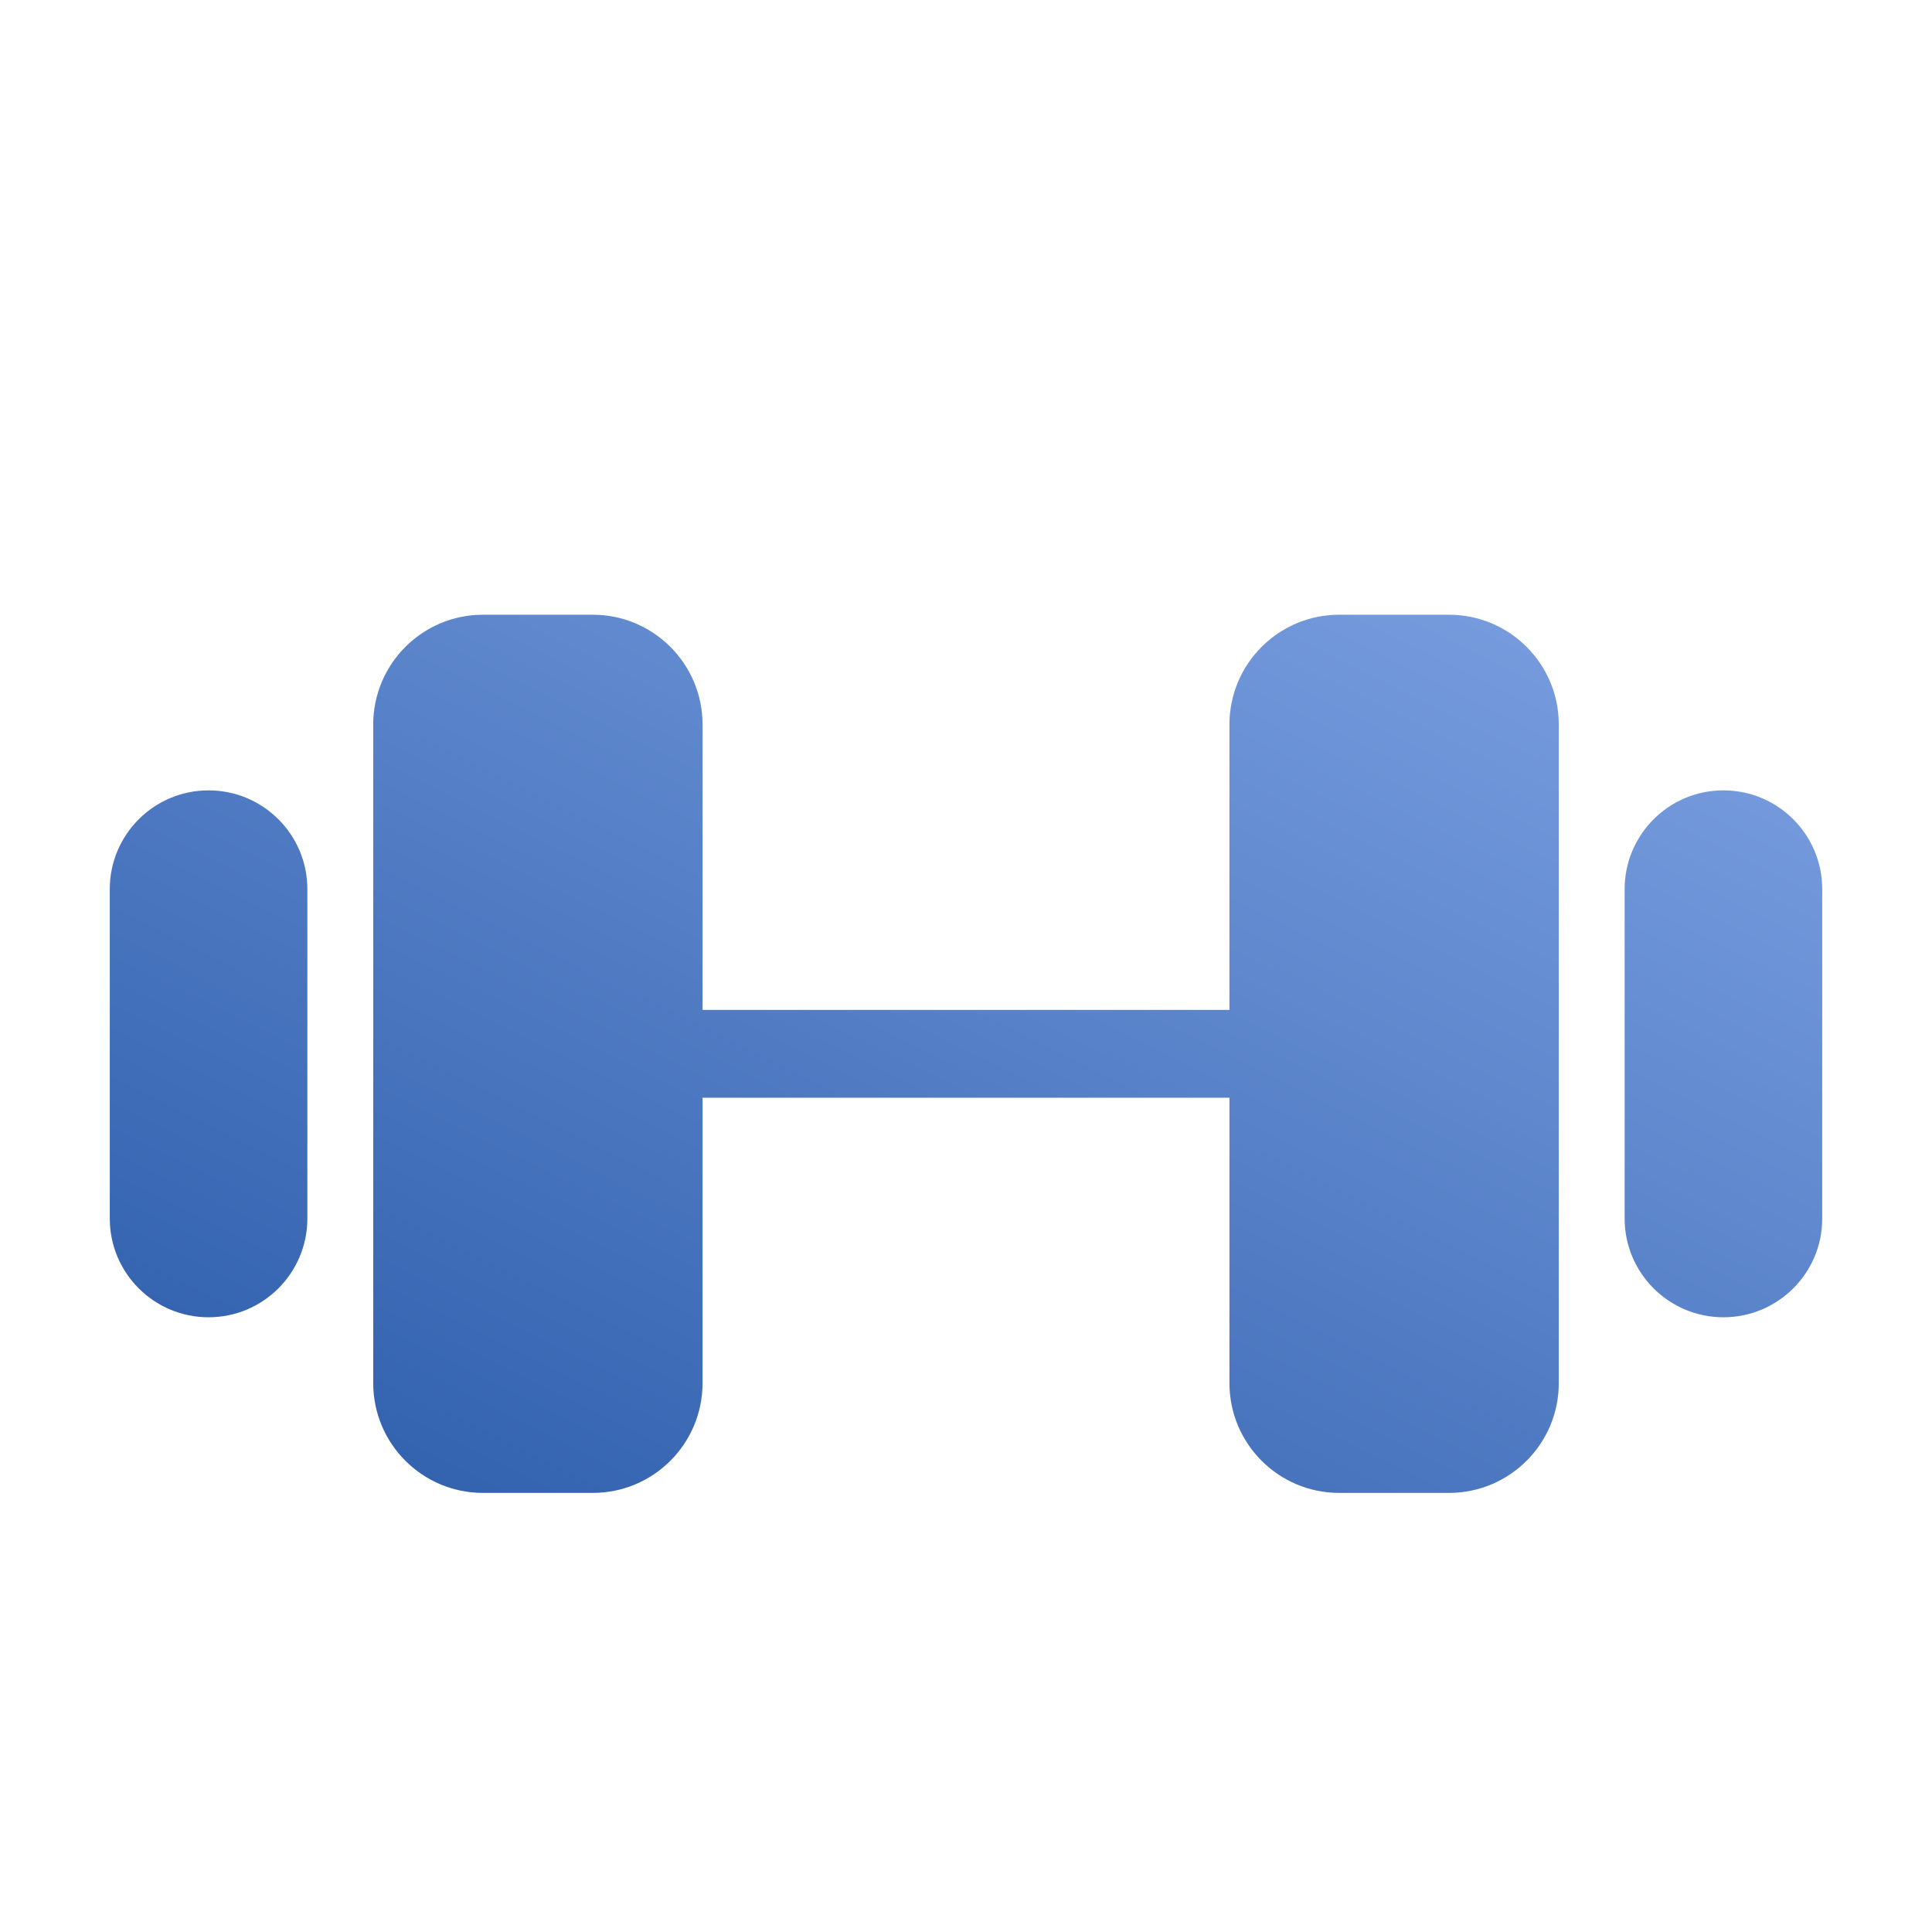 <?xml version="1.0" encoding="UTF-8"?>
<svg width="88px" height="88px" viewBox="0 0 88 88" version="1.1" xmlns="http://www.w3.org/2000/svg" xmlns:xlink="http://www.w3.org/1999/xlink">
    <!-- Generator: Sketch 51 (57462) - http://www.bohemiancoding.com/sketch -->
    <title>Room/room_icon_gym_s</title>
    <desc>Created with Sketch.</desc>
    <defs>
        <linearGradient x1="112.961%" y1="-19.111%" x2="-16.657%" y2="116.978%" id="linearGradient-1">
            <stop stop-color="#8AADEC" offset="0%"></stop>
            <stop stop-color="#1E50A0" offset="100%"></stop>
        </linearGradient>
    </defs>
    <g id="Room/room_icon_gym_s" stroke="none" stroke-width="1" fill="none" fill-rule="evenodd">
        <path d="M32,46 L56,46 L56,33 C56,30.239 58.239,28 61,28 L66,28 C68.761,28 71,30.239 71,33 L71,63 C71,65.761 68.761,68 66,68 L61,68 C58.239,68 56,65.761 56,63 L56,50 L32,50 L32,63 C32,65.761 29.761,68 27,68 L22,68 C19.239,68 17,65.761 17,63 L17,33 C17,30.239 19.239,28 22,28 L27,28 C29.761,28 32,30.239 32,33 L32,46 Z M9.5,36 C11.985,36 14,38.015 14,40.5 L14,55.5 C14,57.985 11.985,60 9.5,60 C7.015,60 5,57.985 5,55.5 L5,40.5 C5,38.015 7.015,36 9.5,36 Z M78.5,60 C76.015,60 74,57.985 74,55.5 L74,40.5 C74,38.015 76.015,36 78.5,36 C80.985,36 83,38.015 83,40.5 L83,55.5 C83,57.985 80.985,60 78.5,60 Z" id="Combined-Shape" fill="url(#linearGradient-1)"></path>
    </g>
</svg>